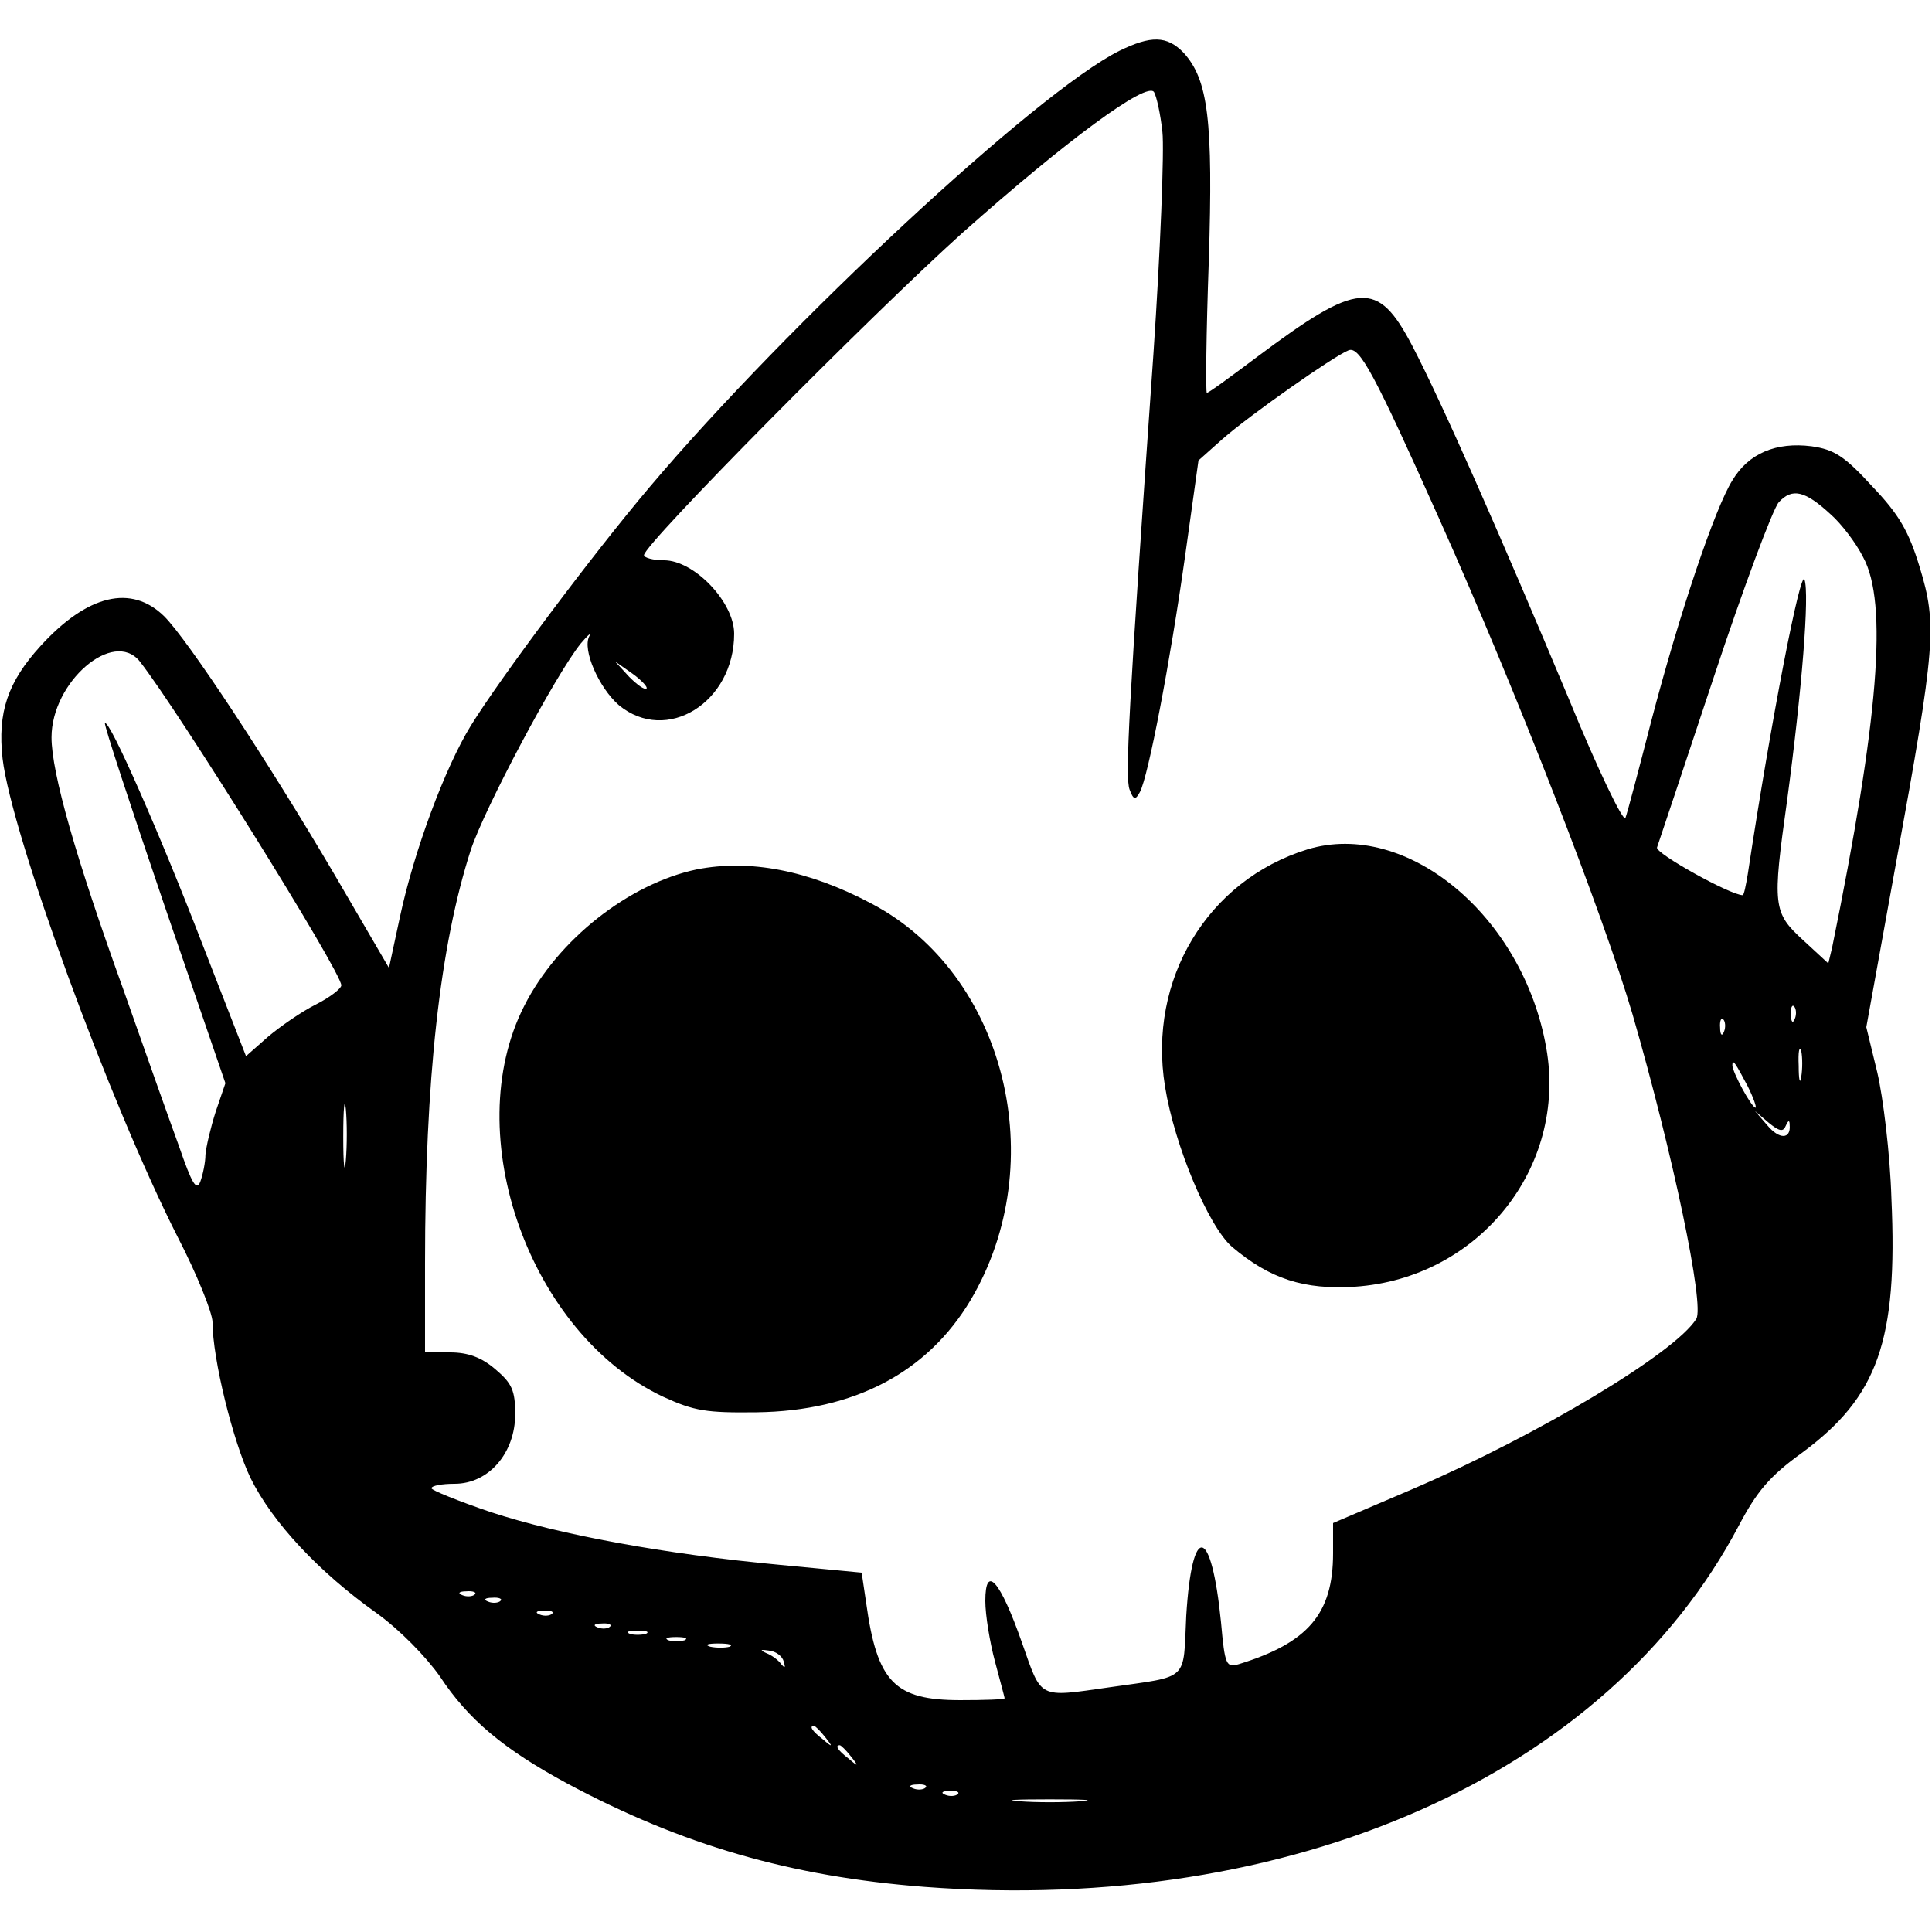 <?xml version="1.0" standalone="no"?>
<!DOCTYPE svg PUBLIC "-//W3C//DTD SVG 20010904//EN"
 "http://www.w3.org/TR/2001/REC-SVG-20010904/DTD/svg10.dtd">
<svg version="1.0" xmlns="http://www.w3.org/2000/svg"
 width="300pt" height="300pt" viewBox="0 0 300 300"
 preserveAspectRatio="xMidYMid meet">
<g transform="translate(0,300) scale(0.1,-0.1)"
fill="#000000" stroke="none">
<path d="M1738 2921 c-128 -64 -516 -425 -729 -677 -89 -105 -233 -298 -278
-371 -40 -65 -88 -194 -110 -297 l-17 -79 -84 144 c-104 177 -228 365 -265
402 -51 50 -119 34 -192 -46 -51 -56 -67 -103 -59 -175 14 -118 166 -534 272
-743 30 -58 54 -118 54 -132 0 -57 32 -186 59 -242 34 -69 106 -146 196 -210
36 -26 76 -67 98 -98 44 -67 99 -113 197 -166 179 -96 348 -145 556 -161 570
-43 1060 174 1264 561 28 53 48 77 98 113 118 87 149 174 139 395 -2 69 -13
158 -22 196 l-17 70 46 254 c62 340 64 371 37 460 -17 56 -32 82 -74 126 -43
47 -59 57 -94 62 -55 7 -98 -11 -123 -53 -27 -43 -82 -206 -126 -374 -19 -74
-37 -142 -40 -150 -3 -8 -43 75 -88 185 -105 251 -197 460 -243 548 -54 103
-83 101 -242 -18 -40 -30 -74 -55 -77 -55 -2 0 -1 92 3 204 7 220 -1 282 -39
324 -26 27 -51 27 -100 3z m67 -126 c3 -27 -3 -183 -14 -345 -39 -556 -44
-657 -37 -676 6 -16 9 -17 16 -4 13 24 47 202 70 365 l21 150 37 33 c42 37
173 129 196 138 17 7 40 -36 141 -262 120 -268 255 -616 300 -769 63 -218 112
-452 99 -473 -33 -53 -245 -180 -440 -264 l-124 -53 0 -47 c0 -94 -39 -139
-146 -172 -20 -6 -22 -2 -28 65 -15 150 -45 156 -54 10 -5 -103 6 -93 -119
-111 -112 -16 -105 -19 -136 69 -34 97 -57 123 -57 65 0 -22 7 -64 15 -94 8
-30 15 -56 15 -57 0 -2 -31 -3 -69 -3 -102 0 -129 28 -146 151 l-7 47 -126 12
c-182 17 -343 47 -450 82 -50 17 -92 34 -92 37 0 4 16 7 36 7 53 0 94 48 94
108 0 37 -5 48 -31 70 -21 18 -42 26 -70 26 l-39 0 0 138 c0 286 23 493 71
642 21 64 132 273 171 321 11 13 17 18 13 11 -11 -21 15 -80 46 -107 74 -61
179 4 179 111 0 49 -62 114 -109 114 -17 0 -31 4 -31 8 0 17 356 376 494 500
163 145 287 236 298 219 4 -7 10 -34 13 -62z m1038 -594 c16 -14 39 -44 50
-66 39 -71 24 -253 -48 -606 l-6 -25 -39 36 c-47 43 -48 53 -25 217 23 171 35
321 27 343 -6 17 -51 -213 -88 -457 -3 -18 -6 -33 -8 -33 -19 0 -136 65 -133
74 2 6 42 125 88 264 46 139 92 262 101 272 21 23 41 18 81 -19z m-2626 -228
c59 -75 313 -482 313 -503 0 -5 -18 -19 -40 -30 -22 -11 -55 -34 -74 -50 l-34
-30 -67 172 c-67 174 -145 351 -152 345 -2 -2 40 -129 92 -282 l95 -277 -15
-44 c-8 -25 -15 -55 -16 -67 0 -12 -4 -31 -8 -42 -6 -15 -13 -3 -33 55 -15 41
-54 151 -87 245 -73 202 -111 335 -111 390 0 86 96 169 137 118z m787 -42 c-3
-3 -15 6 -27 18 l-22 24 27 -19 c14 -10 24 -21 22 -23z m1783 -513 c-3 -8 -6
-5 -6 6 -1 11 2 17 5 13 3 -3 4 -12 1 -19z m-110 -20 c-3 -8 -6 -5 -6 6 -1 11
2 17 5 13 3 -3 4 -12 1 -19z m120 -70 c-2 -13 -4 -5 -4 17 -1 22 1 32 4 23 2
-10 2 -28 0 -40z m-83 -15 c9 -18 14 -33 12 -33 -6 0 -36 55 -36 66 0 11 5 3
24 -33z m-2177 -115 c-2 -24 -4 -7 -4 37 0 44 2 63 4 43 2 -21 2 -57 0 -80z
m2236 54 c4 9 6 9 6 1 2 -22 -16 -23 -35 0 l-19 22 21 -18 c17 -14 23 -15 27
-5z m-2036 -728 c-3 -3 -12 -4 -19 -1 -8 3 -5 6 6 6 11 1 17 -2 13 -5z m40
-10 c-3 -3 -12 -4 -19 -1 -8 3 -5 6 6 6 11 1 17 -2 13 -5z m80 -20 c-3 -3 -12
-4 -19 -1 -8 3 -5 6 6 6 11 1 17 -2 13 -5z m90 -20 c-3 -3 -12 -4 -19 -1 -8 3
-5 6 6 6 11 1 17 -2 13 -5z m56 -11 c-7 -2 -19 -2 -25 0 -7 3 -2 5 12 5 14 0
19 -2 13 -5z m60 -10 c-7 -2 -19 -2 -25 0 -7 3 -2 5 12 5 14 0 19 -2 13 -5z
m70 -10 c-7 -2 -21 -2 -30 0 -10 3 -4 5 12 5 17 0 24 -2 18 -5z m84 -23 c3
-10 2 -11 -4 -4 -4 6 -15 14 -23 17 -11 5 -9 6 4 4 11 -1 21 -9 23 -17z m64
-117 c13 -16 12 -17 -3 -4 -17 13 -22 21 -14 21 2 0 10 -8 17 -17z m40 -30
c13 -16 12 -17 -3 -4 -17 13 -22 21 -14 21 2 0 10 -8 17 -17z m116 -49 c-3 -3
-12 -4 -19 -1 -8 3 -5 6 6 6 11 1 17 -2 13 -5z m50 -10 c-3 -3 -12 -4 -19 -1
-8 3 -5 6 6 6 11 1 17 -2 13 -5z m191 -11 c-27 -2 -69 -2 -95 0 -27 2 -5 3 47
3 52 0 74 -1 48 -3z"/>
<path d="M2030 1681 c-155 -48 -248 -202 -221 -368 15 -93 68 -218 104 -249
59 -50 112 -67 191 -62 192 13 330 185 297 371 -36 205 -217 355 -371 308z"/>
<path d="M1082 1650 c-105 -22 -216 -109 -268 -212 -102 -200 9 -510 216 -607
48 -22 67 -25 145 -24 152 2 265 62 332 174 127 214 54 507 -154 616 -98 52
-189 69 -271 53z"/>
</g>
</svg>
